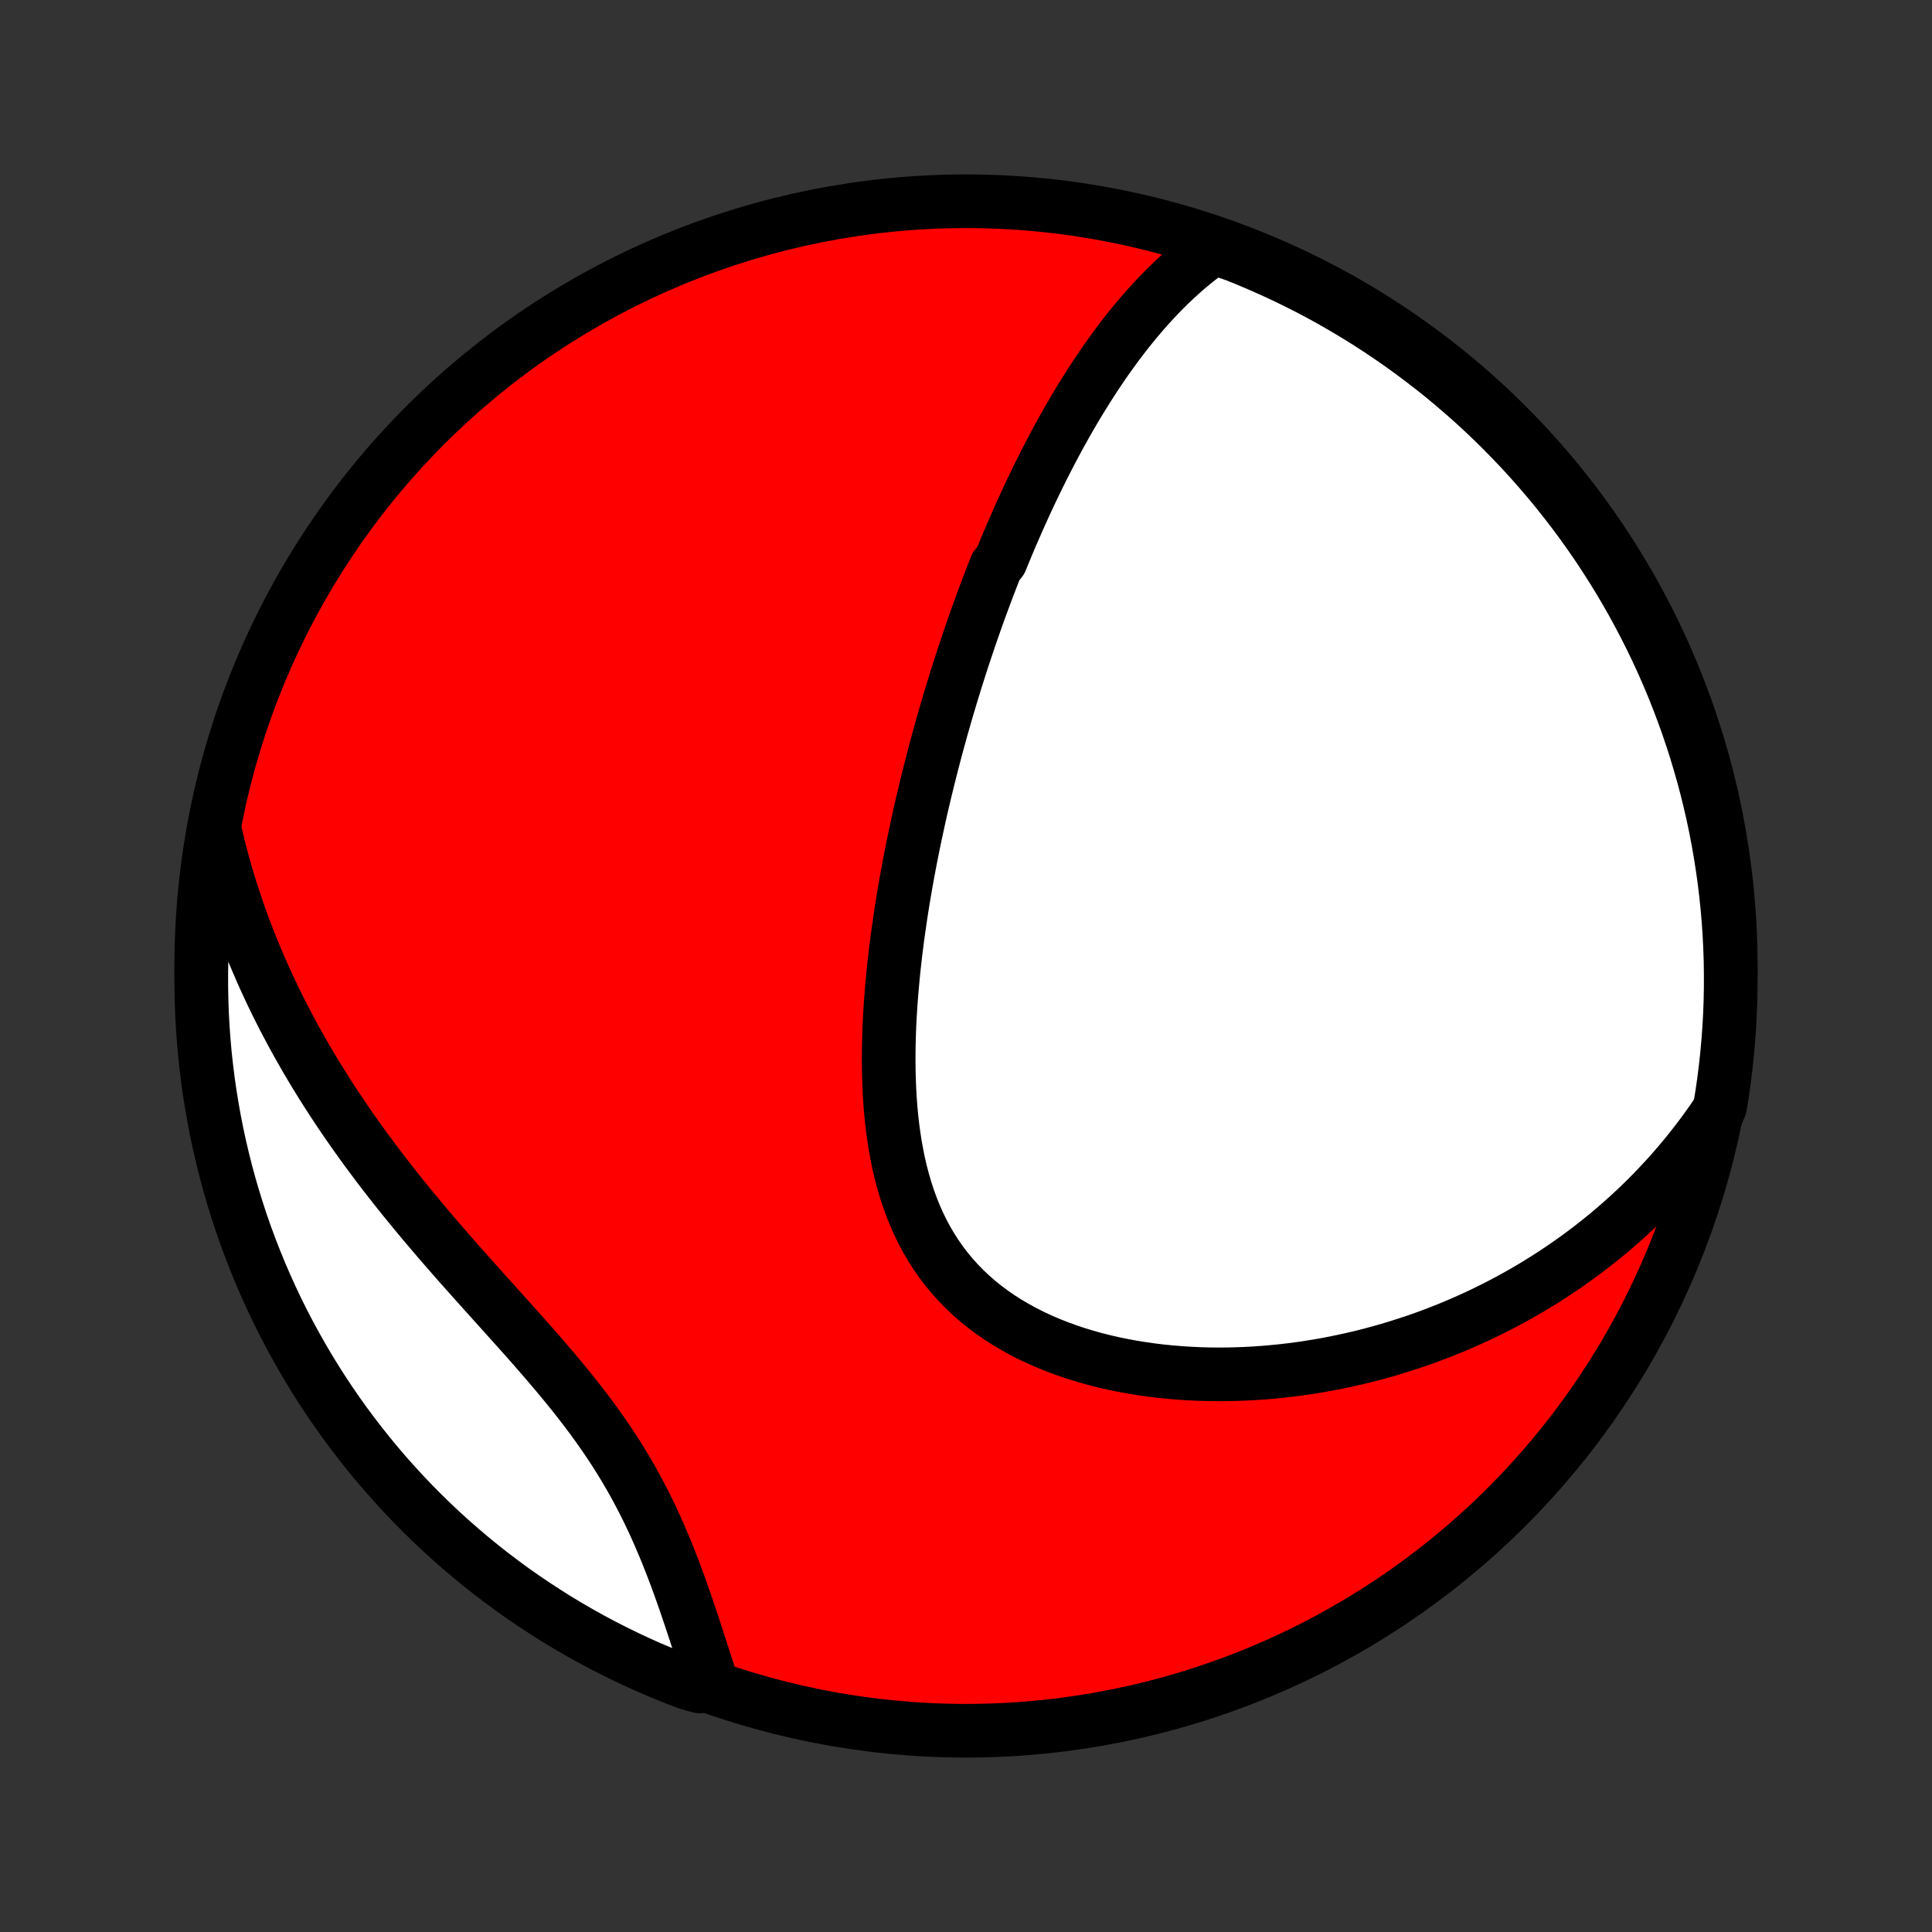 <?xml version="1.0" encoding="utf-8" standalone="no"?>
<!DOCTYPE svg PUBLIC "-//W3C//DTD SVG 1.1//EN"
  "http://www.w3.org/Graphics/SVG/1.1/DTD/svg11.dtd">
<!-- Created with matplotlib (http://matplotlib.org/) -->
<svg height="72pt" version="1.1" viewBox="0 0 72 72" width="72pt" xmlns="http://www.w3.org/2000/svg" xmlns:xlink="http://www.w3.org/1999/xlink">
 <rect x="0" y="0" width="72" height="72" fill="#333333" stroke="none"/>
 <defs>
  <style type="text/css">
*{stroke-linecap:butt;stroke-linejoin:round;}
  </style>
 </defs>
 <g id="figure_1">
  <g id="patch_1">
   <path d="
M0 72
L72 72
L72 0
L0 0
z
" style="fill:none;"/>
  </g>
  <g id="axes_1">
   <g id="PatchCollection_1">
    <defs>
     <path d="
M36 -7.5
C43.558 -7.5 50.808 -10.503 56.153 -15.848
C61.497 -21.192 64.5 -28.442 64.5 -36
C64.5 -43.558 61.497 -50.808 56.153 -56.153
C50.808 -61.497 43.558 -64.5 36 -64.5
C28.442 -64.5 21.192 -61.497 15.848 -56.153
C10.503 -50.808 7.5 -43.558 7.5 -36
C7.5 -28.442 10.503 -21.192 15.848 -15.848
C21.192 -10.503 28.442 -7.5 36 -7.5
z
" id="C0_0_a811fe30f3"/>
     <path d="
M45.233 -62.768
L45.007 -62.607
L44.785 -62.441
L44.569 -62.272
L44.358 -62.1
L44.152 -61.924
L43.95 -61.745
L43.754 -61.563
L43.561 -61.379
L43.373 -61.193
L43.188 -61.004
L43.008 -60.813
L42.831 -60.62
L42.658 -60.426
L42.489 -60.23
L42.322 -60.032
L42.16 -59.833
L42 -59.633
L41.843 -59.432
L41.689 -59.23
L41.538 -59.026
L41.39 -58.822
L41.244 -58.617
L41.101 -58.411
L40.961 -58.205
L40.822 -57.998
L40.687 -57.79
L40.553 -57.581
L40.422 -57.372
L40.292 -57.163
L40.165 -56.953
L40.039 -56.743
L39.916 -56.532
L39.794 -56.321
L39.674 -56.109
L39.556 -55.897
L39.439 -55.684
L39.324 -55.471
L39.211 -55.258
L39.099 -55.044
L38.989 -54.83
L38.88 -54.616
L38.772 -54.401
L38.666 -54.185
L38.561 -53.969
L38.457 -53.753
L38.354 -53.536
L38.253 -53.319
L38.153 -53.101
L38.054 -52.883
L37.956 -52.663
L37.859 -52.444
L37.763 -52.224
L37.667 -52.003
L37.573 -51.781
L37.48 -51.559
L37.388 -51.336
L37.297 -51.112
L37.116 -50.887
L37.028 -50.662
L36.94 -50.436
L36.852 -50.208
L36.766 -49.98
L36.68 -49.751
L36.595 -49.521
L36.51 -49.29
L36.426 -49.057
L36.343 -48.824
L36.261 -48.589
L36.179 -48.353
L36.098 -48.116
L36.018 -47.877
L35.938 -47.638
L35.858 -47.396
L35.78 -47.154
L35.702 -46.91
L35.624 -46.664
L35.548 -46.417
L35.471 -46.168
L35.396 -45.917
L35.321 -45.665
L35.246 -45.411
L35.173 -45.155
L35.099 -44.898
L35.027 -44.638
L34.955 -44.377
L34.884 -44.113
L34.813 -43.848
L34.744 -43.58
L34.675 -43.311
L34.606 -43.039
L34.539 -42.765
L34.472 -42.489
L34.406 -42.211
L34.34 -41.93
L34.276 -41.647
L34.213 -41.362
L34.151 -41.075
L34.089 -40.785
L34.029 -40.492
L33.969 -40.197
L33.911 -39.9
L33.855 -39.6
L33.799 -39.298
L33.745 -38.993
L33.692 -38.686
L33.641 -38.376
L33.591 -38.064
L33.544 -37.749
L33.498 -37.432
L33.453 -37.113
L33.411 -36.791
L33.371 -36.468
L33.334 -36.141
L33.298 -35.813
L33.266 -35.483
L33.236 -35.15
L33.209 -34.816
L33.185 -34.48
L33.164 -34.142
L33.147 -33.802
L33.134 -33.462
L33.124 -33.12
L33.119 -32.777
L33.118 -32.433
L33.122 -32.088
L33.131 -31.743
L33.145 -31.398
L33.164 -31.053
L33.19 -30.709
L33.222 -30.364
L33.26 -30.021
L33.306 -29.68
L33.358 -29.34
L33.419 -29.002
L33.487 -28.666
L33.564 -28.333
L33.65 -28.004
L33.745 -27.678
L33.85 -27.356
L33.964 -27.039
L34.089 -26.726
L34.224 -26.419
L34.37 -26.118
L34.527 -25.823
L34.695 -25.535
L34.874 -25.254
L35.064 -24.98
L35.266 -24.714
L35.478 -24.457
L35.702 -24.207
L35.937 -23.966
L36.181 -23.734
L36.436 -23.511
L36.701 -23.297
L36.975 -23.093
L37.259 -22.897
L37.55 -22.711
L37.85 -22.535
L38.157 -22.367
L38.47 -22.209
L38.79 -22.06
L39.115 -21.921
L39.446 -21.79
L39.782 -21.668
L40.121 -21.554
L40.464 -21.45
L40.81 -21.353
L41.159 -21.265
L41.51 -21.185
L41.862 -21.113
L42.216 -21.048
L42.571 -20.991
L42.926 -20.941
L43.282 -20.898
L43.637 -20.863
L43.992 -20.834
L44.347 -20.811
L44.701 -20.795
L45.053 -20.785
L45.404 -20.782
L45.754 -20.784
L46.101 -20.792
L46.447 -20.806
L46.791 -20.825
L47.133 -20.849
L47.472 -20.879
L47.809 -20.913
L48.143 -20.952
L48.475 -20.996
L48.804 -21.045
L49.131 -21.098
L49.455 -21.155
L49.775 -21.217
L50.093 -21.283
L50.408 -21.353
L50.721 -21.426
L51.03 -21.504
L51.336 -21.585
L51.64 -21.67
L51.94 -21.759
L52.237 -21.851
L52.532 -21.946
L52.824 -22.044
L53.112 -22.146
L53.398 -22.252
L53.681 -22.36
L53.961 -22.471
L54.238 -22.586
L54.513 -22.703
L54.784 -22.824
L55.053 -22.947
L55.319 -23.073
L55.583 -23.203
L55.843 -23.334
L56.101 -23.469
L56.357 -23.607
L56.609 -23.747
L56.86 -23.89
L57.108 -24.036
L57.353 -24.185
L57.596 -24.336
L57.836 -24.49
L58.074 -24.647
L58.309 -24.806
L58.542 -24.969
L58.773 -25.134
L59.002 -25.302
L59.228 -25.472
L59.452 -25.646
L59.673 -25.822
L59.893 -26.001
L60.11 -26.183
L60.325 -26.369
L60.538 -26.557
L60.748 -26.748
L60.957 -26.942
L61.163 -27.139
L61.367 -27.339
L61.569 -27.543
L61.768 -27.75
L61.965 -27.96
L62.161 -28.173
L62.354 -28.39
L62.544 -28.61
L62.733 -28.834
L62.919 -29.062
L63.103 -29.293
L63.285 -29.528
L63.464 -29.767
L63.641 -30.01
L63.815 -30.256
L63.987 -30.507
L64.101 -30.762
L64.18 -31.247
L64.25 -31.738
L64.311 -32.231
L64.364 -32.724
L64.408 -33.219
L64.444 -33.714
L64.471 -34.211
L64.489 -34.707
L64.498 -35.204
L64.499 -35.702
L64.492 -36.199
L64.475 -36.696
L64.45 -37.194
L64.416 -37.69
L64.374 -38.187
L64.322 -38.682
L64.263 -39.177
L64.194 -39.671
L64.117 -40.163
L64.032 -40.655
L63.938 -41.145
L63.835 -41.633
L63.724 -42.12
L63.605 -42.605
L63.477 -43.088
L63.34 -43.568
L63.196 -44.047
L63.043 -44.523
L62.882 -44.996
L62.712 -45.467
L62.535 -45.934
L62.35 -46.399
L62.156 -46.861
L61.955 -47.319
L61.745 -47.773
L61.528 -48.225
L61.303 -48.672
L61.07 -49.116
L60.83 -49.555
L60.582 -49.991
L60.326 -50.422
L60.063 -50.849
L59.793 -51.271
L59.516 -51.689
L59.231 -52.102
L58.94 -52.51
L58.641 -52.912
L58.335 -53.31
L58.023 -53.703
L57.704 -54.09
L57.378 -54.471
L57.046 -54.847
L56.707 -55.218
L56.362 -55.582
L56.011 -55.94
L55.654 -56.293
L55.291 -56.639
L54.922 -56.979
L54.547 -57.312
L54.167 -57.639
L53.781 -57.96
L53.389 -58.273
L52.992 -58.58
L52.59 -58.88
L52.184 -59.173
L51.772 -59.459
L51.355 -59.738
L50.934 -60.01
L50.508 -60.274
L50.077 -60.531
L49.643 -60.781
L49.204 -61.023
L48.761 -61.257
L48.314 -61.483
L47.864 -61.702
L47.41 -61.913
L46.952 -62.116
L46.492 -62.312
L46.028 -62.499
z
" id="C0_1_a2bb441613"/>
     <path d="
M8.028 -40.946
L8.099 -40.644
L8.173 -40.343
L8.252 -40.043
L8.333 -39.742
L8.419 -39.442
L8.508 -39.142
L8.6 -38.842
L8.697 -38.542
L8.797 -38.242
L8.9 -37.942
L9.008 -37.642
L9.119 -37.342
L9.233 -37.042
L9.352 -36.742
L9.475 -36.442
L9.601 -36.142
L9.731 -35.841
L9.865 -35.541
L10.003 -35.24
L10.145 -34.939
L10.291 -34.637
L10.441 -34.336
L10.595 -34.034
L10.754 -33.732
L10.916 -33.429
L11.083 -33.127
L11.254 -32.824
L11.428 -32.52
L11.608 -32.217
L11.791 -31.913
L11.979 -31.609
L12.171 -31.305
L12.367 -31
L12.568 -30.695
L12.772 -30.391
L12.981 -30.085
L13.194 -29.78
L13.412 -29.475
L13.633 -29.169
L13.859 -28.864
L14.088 -28.558
L14.322 -28.253
L14.559 -27.947
L14.8 -27.642
L15.045 -27.336
L15.294 -27.031
L15.545 -26.726
L15.8 -26.42
L16.058 -26.116
L16.318 -25.811
L16.582 -25.506
L16.847 -25.202
L17.114 -24.898
L17.384 -24.595
L17.654 -24.291
L17.926 -23.988
L18.198 -23.685
L18.471 -23.382
L18.744 -23.079
L19.016 -22.776
L19.287 -22.474
L19.557 -22.171
L19.825 -21.869
L20.09 -21.566
L20.352 -21.263
L20.611 -20.959
L20.867 -20.655
L21.118 -20.351
L21.364 -20.046
L21.605 -19.74
L21.84 -19.434
L22.07 -19.127
L22.293 -18.819
L22.51 -18.51
L22.72 -18.2
L22.924 -17.889
L23.12 -17.578
L23.31 -17.265
L23.492 -16.953
L23.668 -16.639
L23.837 -16.325
L23.999 -16.011
L24.156 -15.697
L24.306 -15.383
L24.45 -15.069
L24.588 -14.756
L24.722 -14.443
L24.851 -14.132
L24.974 -13.821
L25.094 -13.512
L25.21 -13.204
L25.322 -12.898
L25.43 -12.594
L25.536 -12.292
L25.638 -11.992
L25.738 -11.695
L25.836 -11.401
L25.932 -11.109
L26.026 -10.82
L26.118 -10.534
L26.209 -10.251
L26.298 -9.971
L26.387 -9.694
L26.474 -9.421
L26.08 -9.151
L25.615 -9.282
L25.153 -9.459
L24.695 -9.645
L24.24 -9.838
L23.789 -10.039
L23.341 -10.249
L22.898 -10.466
L22.458 -10.69
L22.022 -10.923
L21.591 -11.163
L21.164 -11.411
L20.741 -11.666
L20.324 -11.929
L19.911 -12.199
L19.503 -12.476
L19.099 -12.76
L18.702 -13.052
L18.309 -13.35
L17.922 -13.655
L17.54 -13.968
L17.164 -14.287
L16.793 -14.612
L16.429 -14.944
L16.07 -15.282
L15.718 -15.627
L15.371 -15.978
L15.031 -16.335
L14.698 -16.698
L14.37 -17.067
L14.05 -17.442
L13.736 -17.822
L13.429 -18.208
L13.129 -18.599
L12.835 -18.996
L12.549 -19.397
L12.27 -19.804
L11.998 -20.216
L11.734 -20.633
L11.476 -21.054
L11.227 -21.48
L10.985 -21.91
L10.75 -22.344
L10.523 -22.783
L10.304 -23.226
L10.093 -23.672
L9.89 -24.122
L9.694 -24.576
L9.507 -25.034
L9.328 -25.495
L9.156 -25.959
L8.993 -26.426
L8.839 -26.896
L8.692 -27.368
L8.554 -27.844
L8.424 -28.322
L8.303 -28.802
L8.19 -29.284
L8.085 -29.768
L7.989 -30.255
L7.902 -30.743
L7.823 -31.232
L7.752 -31.724
L7.691 -32.216
L7.637 -32.709
L7.593 -33.204
L7.557 -33.7
L7.53 -34.196
L7.512 -34.692
L7.502 -35.189
L7.501 -35.687
L7.508 -36.184
L7.524 -36.681
L7.549 -37.179
L7.583 -37.675
L7.625 -38.172
L7.676 -38.667
L7.735 -39.162
L7.804 -39.656
z
" id="C0_2_31f0dfd8af"/>
    </defs>
    <g clip-path="url(#p1bffca34e9)">
     <use style="fill:#ff0000;stroke:#000000;stroke-width:2.0;" x="0.0" xlink:href="#C0_0_a811fe30f3" y="72.0"/>
    </g>
    <g clip-path="url(#p1bffca34e9)">
     <use style="fill:#ffffff;stroke:#000000;stroke-width:2.0;" x="0.0" xlink:href="#C0_1_a2bb441613" y="72.0"/>
    </g>
    <g clip-path="url(#p1bffca34e9)">
     <use style="fill:#ffffff;stroke:#000000;stroke-width:2.0;" x="0.0" xlink:href="#C0_2_31f0dfd8af" y="72.0"/>
    </g>
   </g>
  </g>
 </g>
 <defs>
  <clipPath id="p1bffca34e9">
   <rect height="72.0" width="72.0" x="0.0" y="0.0"/>
  </clipPath>
 </defs>
</svg>
